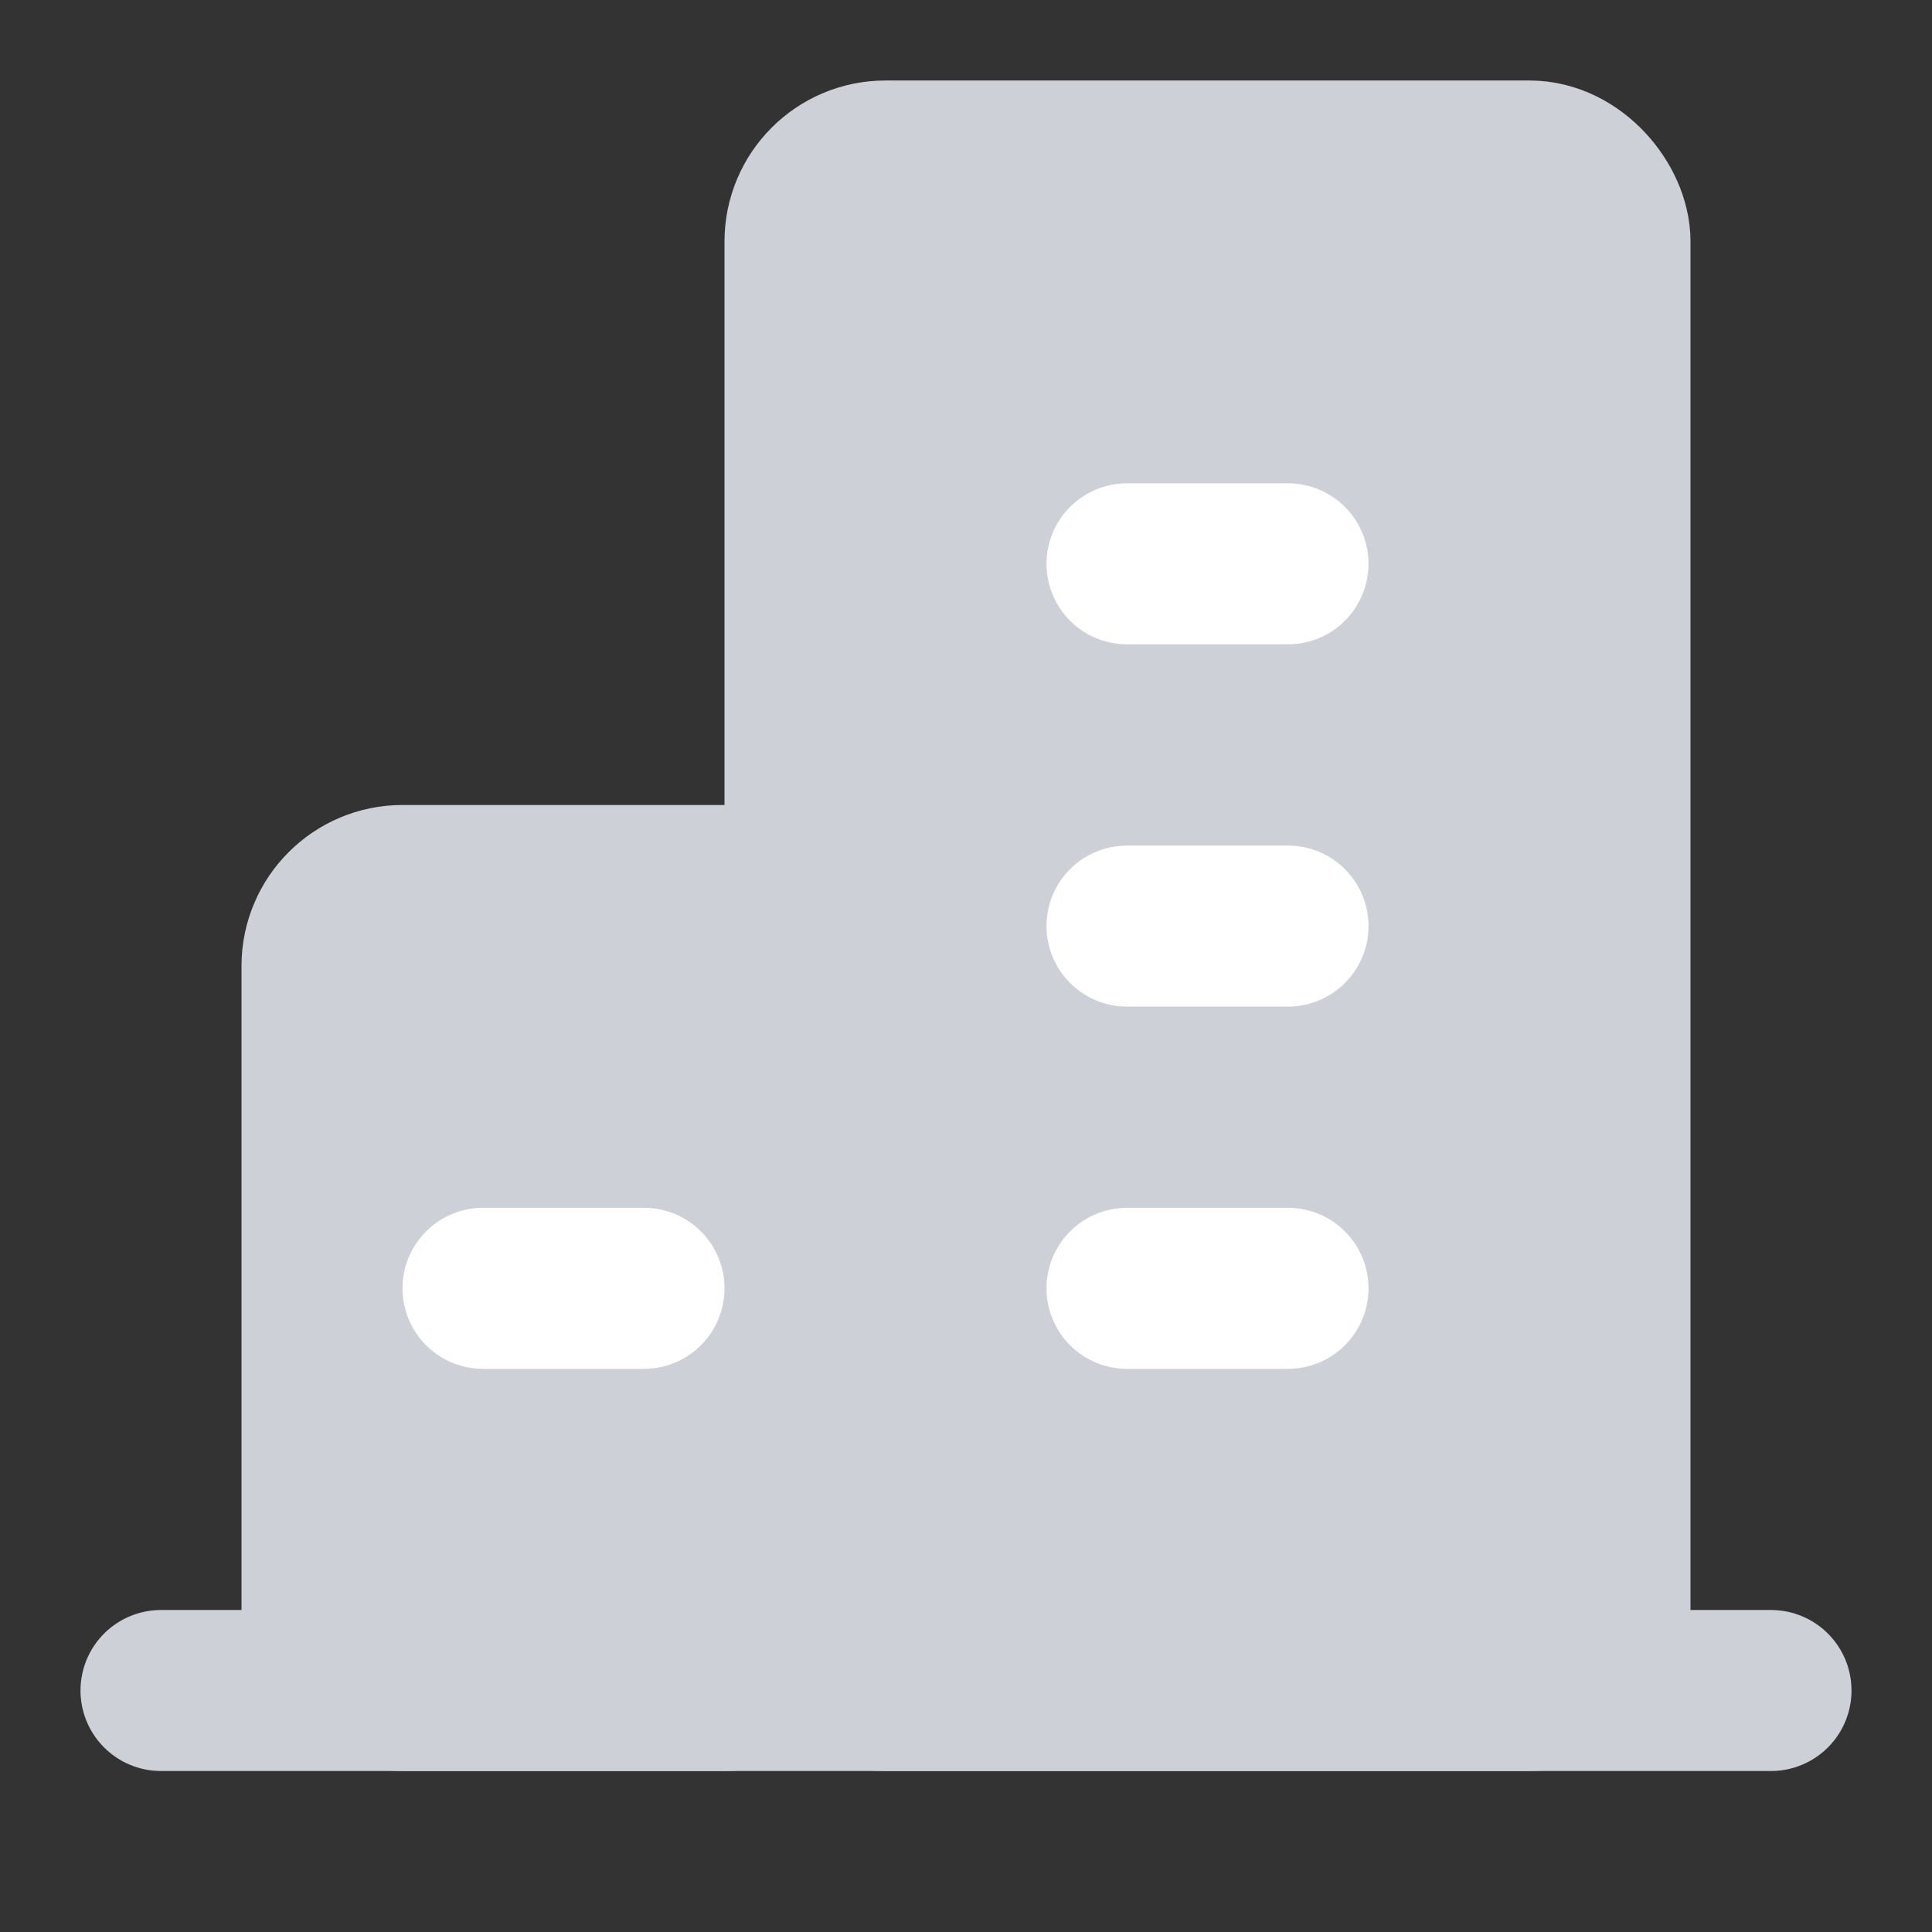 <?xml version="1.0" encoding="UTF-8"?><svg width="24" height="24" viewBox="0 0 48 48" fill="none" xmlns="http://www.w3.org/2000/svg"><rect x="0" y="0" width="48" height="48" fill="#333333" stroke="none"/><path d="M4 42H44" stroke="#CDD0D6" stroke-width="4" stroke-linecap="round" stroke-linejoin="round"/><rect x="8" y="22" width="12" height="20" rx="2" fill="#CDD0D6" stroke="#CDD0D6" stroke-width="4" stroke-linejoin="round"/><rect x="20" y="4" width="20" height="38" rx="2" fill="#CDD0D6" stroke="#CDD0D6" stroke-width="4" stroke-linejoin="round"/><path d="M28 32.008H32" stroke="#FFF" stroke-width="4" stroke-linecap="round" stroke-linejoin="round"/><path d="M12 32.008H16" stroke="#FFF" stroke-width="4" stroke-linecap="round" stroke-linejoin="round"/><path d="M28 23.008H32" stroke="#FFF" stroke-width="4" stroke-linecap="round" stroke-linejoin="round"/><path d="M28 14.008H32" stroke="#FFF" stroke-width="4" stroke-linecap="round" stroke-linejoin="round"/></svg>